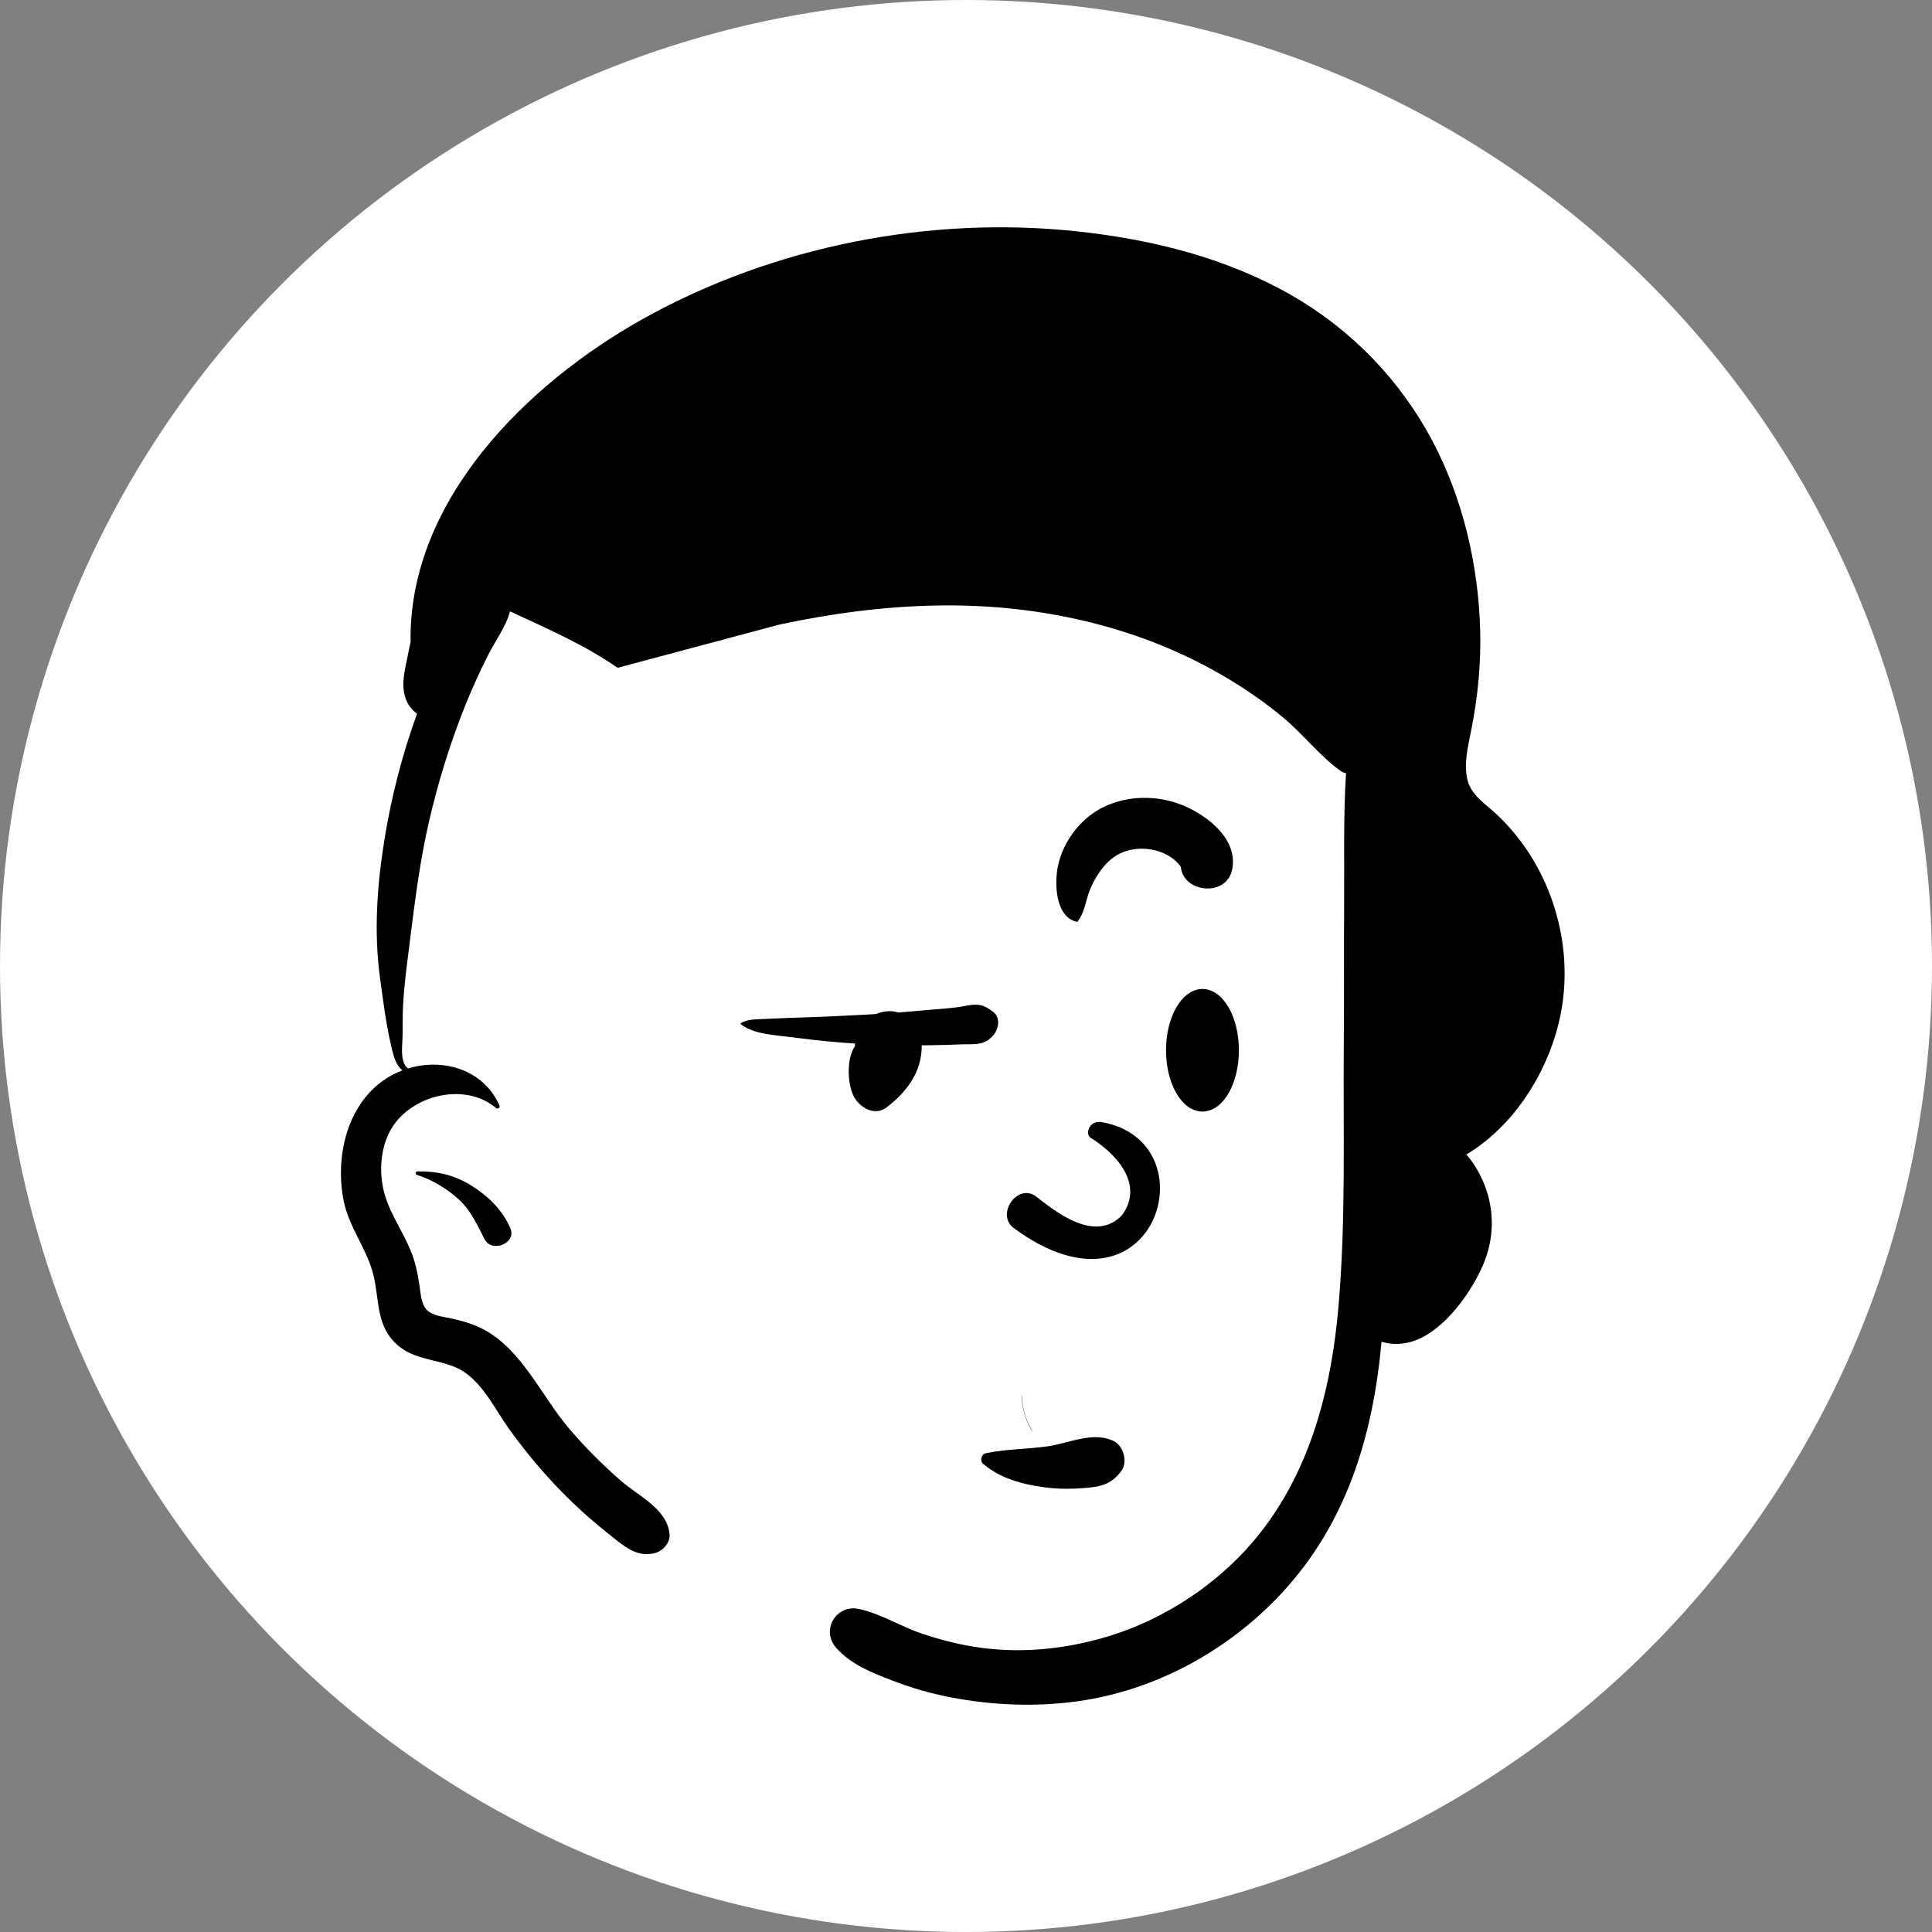 <svg width="68" height="68" viewBox="0 0 68 68" fill="none" xmlns="http://www.w3.org/2000/svg">
<rect x="0" y="0" width="68" height="68" fill="#808080" stroke="none"/>
<circle cx="34" cy="34" r="34" fill="white"/>
<path fill-rule="evenodd" clip-rule="evenodd" d="M22.65 11.213C27.248 8.654 32.739 7.579 37.965 8.149C40.582 8.435 43.191 9.085 45.487 10.41C47.581 11.617 49.294 13.393 50.422 15.53C51.495 17.567 52.038 19.902 52.098 22.198C52.128 23.358 52.014 24.519 51.791 25.658C51.68 26.227 51.511 26.857 51.646 27.436C51.777 27.996 52.304 28.309 52.698 28.682C54.466 30.355 55.335 32.893 54.998 35.296C54.707 37.368 53.452 39.532 51.612 40.635C51.891 40.953 52.106 41.337 52.253 41.712C52.613 42.635 52.587 43.624 52.195 44.53C51.794 45.454 50.995 46.575 50.087 47.057C49.637 47.295 49.109 47.377 48.626 47.224C48.328 50.477 47.43 53.583 45.101 56.084C43.227 58.096 40.674 59.494 37.943 59.877C36.459 60.084 34.937 60.024 33.466 59.741C32.773 59.609 32.093 59.414 31.435 59.16C30.704 58.878 29.967 58.598 29.436 58.004C28.881 57.386 29.423 56.454 30.236 56.631C31.004 56.798 31.677 57.233 32.421 57.488C33.112 57.723 33.833 57.906 34.557 58C36.008 58.192 37.497 58.037 38.898 57.626C41.164 56.961 43.267 55.497 44.642 53.571C46.224 51.357 46.871 48.699 47.107 46.022C47.377 42.94 47.271 39.832 47.297 36.742C47.312 35.114 47.297 33.486 47.309 31.86C47.32 30.309 47.278 28.762 47.376 27.215C47.307 27.202 47.235 27.172 47.165 27.12C46.432 26.588 45.857 25.832 45.157 25.249C44.449 24.66 43.682 24.143 42.883 23.688C39.893 21.986 36.435 21.255 33.012 21.311C31.129 21.342 29.282 21.588 27.442 21.981L21.738 23.505C20.567 22.69 19.241 22.117 17.95 21.517C17.815 22.048 17.431 22.558 17.193 23.029C16.878 23.653 16.588 24.29 16.331 24.94C15.813 26.249 15.398 27.606 15.085 28.979C14.794 30.258 14.624 31.554 14.46 32.853L14.412 33.243C14.324 33.943 14.227 34.653 14.188 35.357C14.167 35.737 14.175 36.12 14.169 36.5C14.164 36.76 14.078 37.308 14.303 37.553C14.322 37.572 14.341 37.589 14.364 37.605C15.596 37.232 17.013 37.64 17.577 38.903C17.612 38.983 17.525 39.053 17.456 38.996C16.308 38.034 14.316 38.581 13.687 39.888C13.393 40.497 13.349 41.234 13.5 41.886C13.679 42.654 14.156 43.293 14.453 44.013C14.62 44.418 14.701 44.82 14.765 45.25C14.805 45.516 14.823 45.892 15.017 46.098C15.223 46.317 15.624 46.346 15.9 46.408C16.284 46.495 16.655 46.6 17.006 46.783C18.375 47.499 19.075 49.17 20.048 50.302C20.607 50.953 21.216 51.565 21.865 52.128C22.487 52.667 23.483 53.109 23.567 54C23.596 54.295 23.333 54.585 23.066 54.659C22.401 54.842 21.925 54.387 21.44 54.003C20.991 53.649 20.557 53.273 20.144 52.877C19.327 52.093 18.591 51.228 17.929 50.31C17.451 49.647 17.052 48.789 16.366 48.309C15.665 47.82 14.72 47.946 14.034 47.379C13.206 46.692 13.373 45.76 13.131 44.829C12.898 43.934 12.284 43.193 12.098 42.273C11.765 40.628 12.264 38.613 13.869 37.803C13.966 37.754 14.066 37.71 14.167 37.672C14.136 37.65 14.108 37.624 14.082 37.596C13.901 37.399 13.828 37.068 13.769 36.817C13.586 36.034 13.484 35.22 13.376 34.424C13.154 32.806 13.271 31.16 13.531 29.553C13.774 28.04 14.157 26.559 14.679 25.119C14.497 24.994 14.354 24.809 14.274 24.573C14.102 24.073 14.257 23.562 14.355 23.058C14.385 22.904 14.418 22.75 14.451 22.596C14.374 17.62 18.55 13.495 22.65 11.213ZM14.691 41.23C15.387 41.218 15.978 41.351 16.584 41.724C17.164 42.083 17.703 42.601 17.965 43.237C18.182 43.763 17.312 44.108 17.057 43.619C16.795 43.116 16.6 42.648 16.18 42.247C15.782 41.865 15.206 41.516 14.675 41.352C14.607 41.331 14.62 41.231 14.691 41.23Z" fill="black"/>
<path fill-rule="evenodd" clip-rule="evenodd" d="M36.861 50.908C37.631 50.801 38.46 50.365 39.196 50.72C39.54 50.885 39.703 51.452 39.471 51.767C39.115 52.248 38.749 52.328 38.172 52.374C37.74 52.409 37.305 52.412 36.874 52.362L36.764 52.348C35.995 52.249 35.195 52.034 34.599 51.517C34.477 51.411 34.54 51.183 34.696 51.15C35.404 51.001 36.144 51.008 36.861 50.908ZM35.954 49.134C35.954 49.128 35.963 49.128 35.964 49.134C35.982 49.575 36.106 49.983 36.335 50.36C36.338 50.365 36.33 50.37 36.326 50.365C36.097 49.987 35.973 49.575 35.954 49.134ZM38.383 40.046C39.153 40.514 40.325 41.605 39.497 42.765C38.523 43.787 37.119 42.615 36.428 42.084C35.786 41.673 35.066 42.73 35.661 43.21C40.658 46.91 42.686 40.168 38.772 39.495C38.341 39.421 38.181 39.901 38.383 40.046ZM42.323 34.809C42.504 34.809 42.676 34.871 42.834 34.984C42.989 35.096 43.129 35.259 43.246 35.462C43.467 35.847 43.605 36.379 43.605 36.966C43.605 37.554 43.467 38.086 43.246 38.47C43.129 38.674 42.989 38.837 42.834 38.949C42.676 39.062 42.504 39.123 42.323 39.123C42.142 39.123 41.969 39.062 41.812 38.949C41.657 38.837 41.516 38.674 41.4 38.47C41.178 38.086 41.04 37.554 41.04 36.966C41.04 36.379 41.178 35.847 41.4 35.462C41.516 35.259 41.657 35.096 41.812 34.984C41.969 34.871 42.142 34.809 42.323 34.809ZM33.952 35.409L34.02 35.396C34.417 35.324 34.618 35.348 34.963 35.619C35.223 35.822 35.149 36.222 34.963 36.436C34.64 36.809 34.325 36.743 33.882 36.757L33.851 36.758C33.483 36.773 33.114 36.784 32.745 36.789C32.644 36.791 32.543 36.791 32.442 36.791C32.452 37.725 31.914 38.436 31.205 38.977C30.747 39.326 30.167 38.923 30.003 38.488C29.868 38.128 29.839 37.685 29.909 37.291C29.935 37.146 29.989 36.988 30.072 36.853L30.095 36.817L30.092 36.766C30.091 36.753 30.092 36.741 30.091 36.728C29.433 36.688 28.779 36.622 28.124 36.539L27.906 36.511C27.348 36.437 26.528 36.413 26.076 36.05C26.061 36.038 26.067 36.013 26.082 36.005C26.33 35.871 26.582 35.879 26.86 35.866L26.9 35.864C27.202 35.849 27.503 35.836 27.805 35.825L28.108 35.816C28.881 35.794 29.654 35.756 30.426 35.715C30.561 35.708 30.695 35.7 30.829 35.691C30.97 35.632 31.119 35.597 31.267 35.591C31.389 35.585 31.507 35.602 31.617 35.637C31.899 35.615 32.181 35.592 32.463 35.566L32.745 35.54C33.142 35.502 33.56 35.486 33.952 35.409ZM38.831 28.41C39.681 27.992 40.714 27.982 41.589 28.328L41.647 28.351C42.53 28.718 43.595 29.565 43.364 30.62C43.153 31.585 41.639 31.422 41.562 30.509C41.073 29.831 39.977 29.683 39.287 30.113C38.869 30.375 38.582 30.815 38.386 31.259C38.219 31.637 38.187 32.104 37.931 32.433C37.922 32.444 37.906 32.446 37.894 32.443C37.128 32.265 37.11 31.049 37.241 30.458C37.43 29.6 38.039 28.799 38.831 28.41Z" fill="black"/>
</svg>
